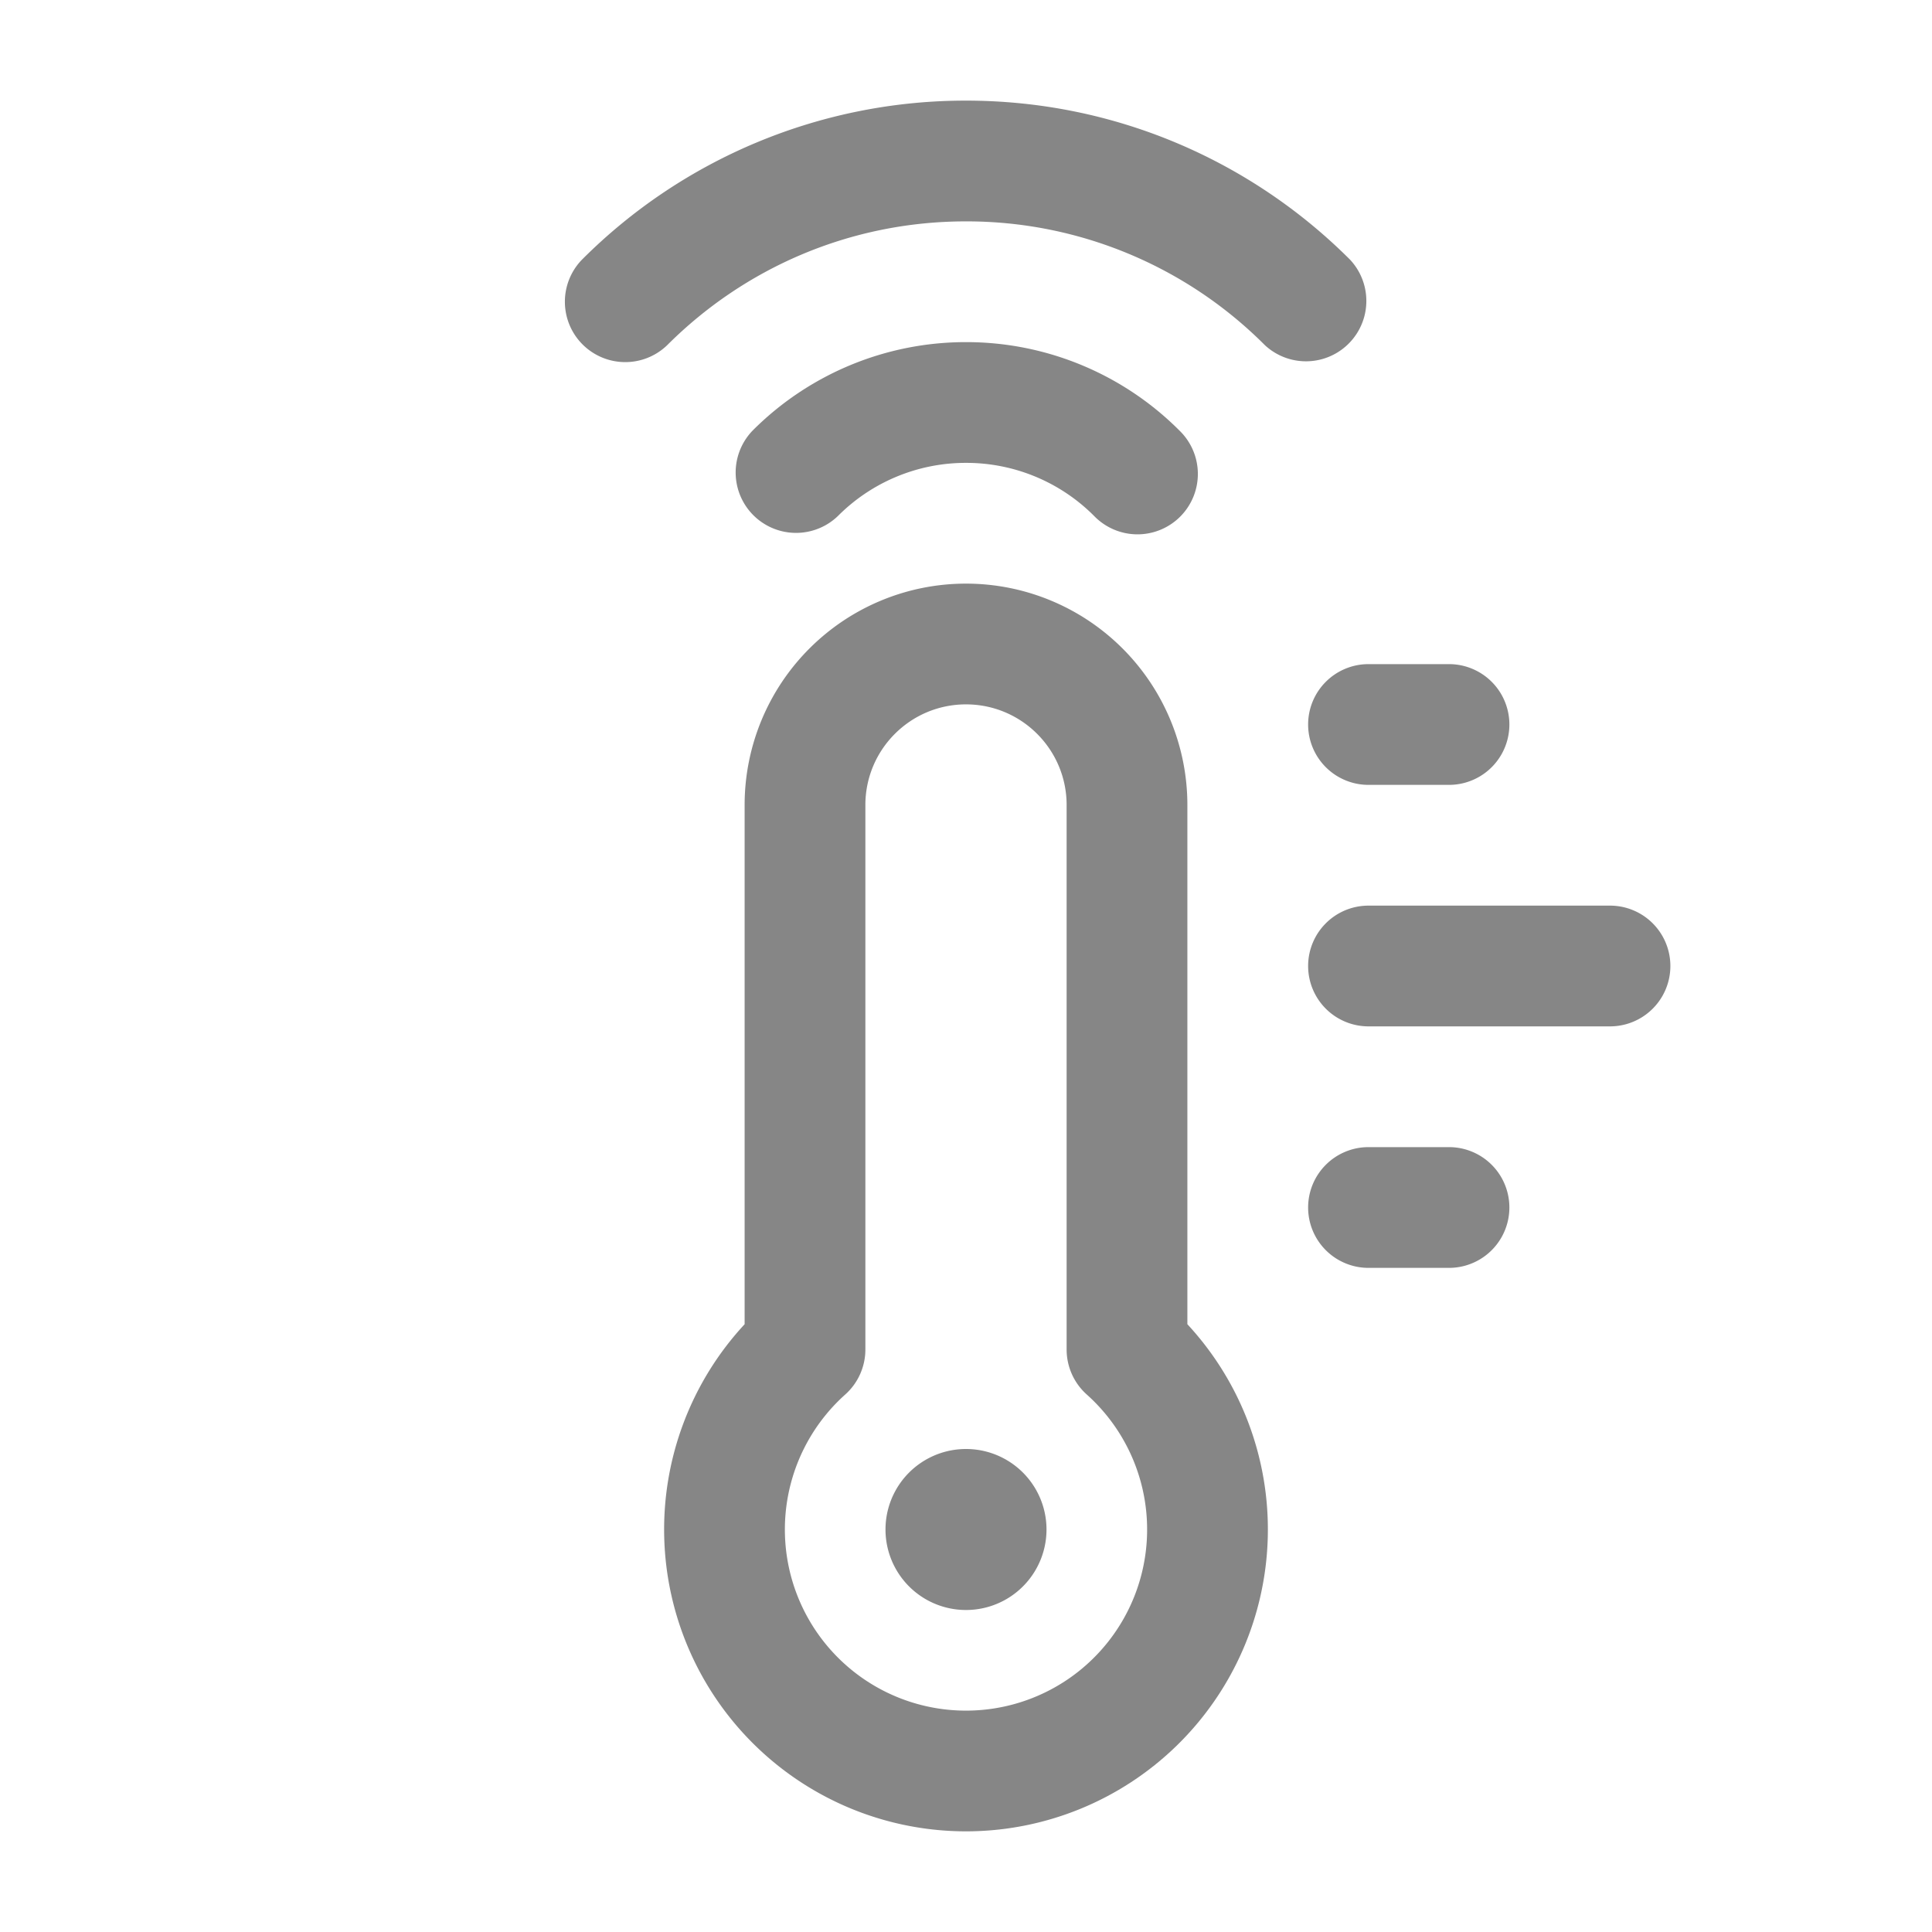 <svg width="24" height="24" fill="none" xmlns="http://www.w3.org/2000/svg">
    <path d="M13 19a1 1 0 1 1-2 0 1 1 0 0 1 2 0Z" fill="#868686"/>
    <path fill-rule="evenodd" clip-rule="evenodd" d="M12 2.75c-1.45 0-2.761.587-3.712 1.538a.75.75 0 0 1-1.06-1.061A6.731 6.731 0 0 1 12 1.25c1.863 0 3.552.756 4.772 1.977a.75.75 0 0 1-1.06 1.06A5.231 5.231 0 0 0 12 2.75Zm0 3a2.24 2.24 0 0 0-1.59.659.75.75 0 0 1-1.061-1.06A3.74 3.74 0 0 1 12 4.25a3.74 3.74 0 0 1 2.651 1.098.75.75 0 1 1-1.06 1.061A2.24 2.24 0 0 0 12 5.75Zm0 3c-.69 0-1.25.56-1.25 1.25v6.764a.75.75 0 0 1-.25.559 2.25 2.25 0 1 0 3 0 .75.75 0 0 1-.25-.56V10c0-.69-.56-1.25-1.25-1.25ZM9.25 10a2.75 2.75 0 0 1 5.5 0v6.45a3.75 3.75 0 1 1-5.5 0V10Zm7-1a.75.75 0 0 1 .75-.75h1a.75.75 0 0 1 0 1.5h-1a.75.75 0 0 1-.75-.75Zm0 3a.75.75 0 0 1 .75-.75h3a.75.75 0 0 1 0 1.5h-3a.75.75 0 0 1-.75-.75Zm0 3a.75.75 0 0 1 .75-.75h1a.75.75 0 0 1 0 1.5h-1a.75.75 0 0 1-.75-.75Z" fill="#868686"/>
</svg>
